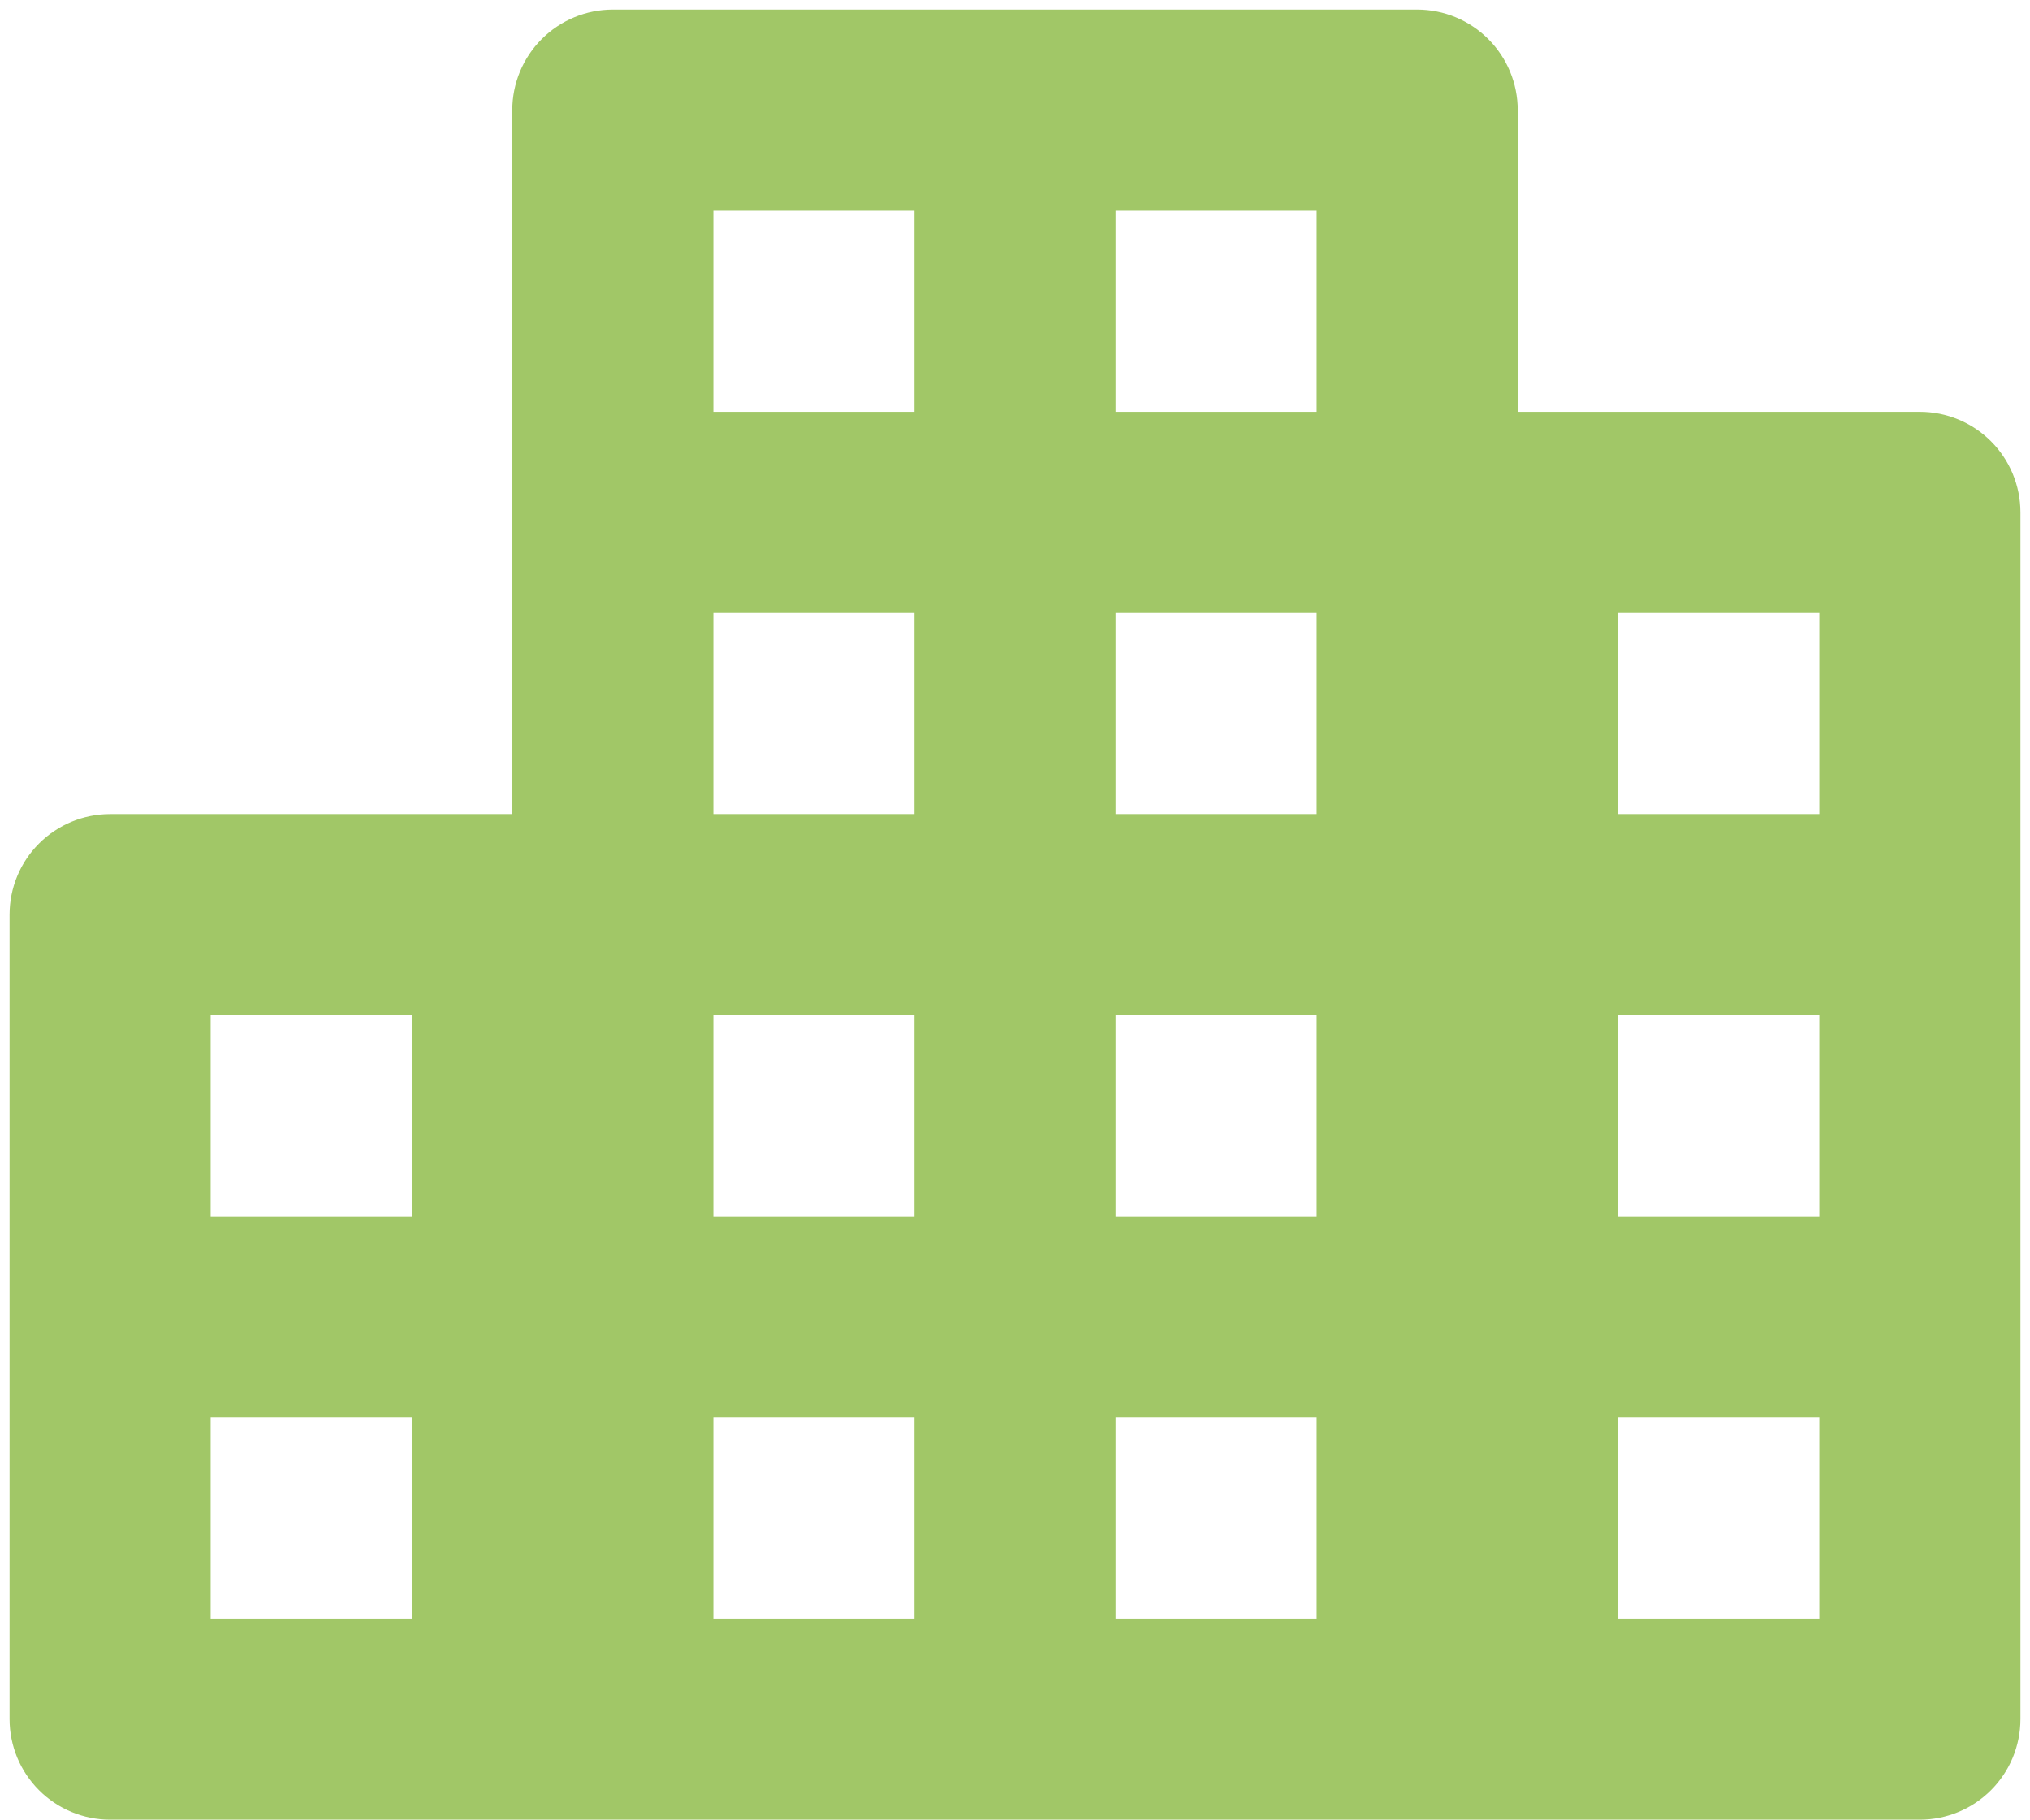 <svg width="106" height="95" viewBox="0 0 106 95" fill="none" xmlns="http://www.w3.org/2000/svg">
<path d="M100.25 21.5H79.25V5.75C79.25 4.358 78.697 3.022 77.712 2.038C76.728 1.053 75.392 0.5 74 0.5H32C30.608 0.5 29.272 1.053 28.288 2.038C27.303 3.022 26.75 4.358 26.75 5.75V42.5H5.75C4.358 42.5 3.022 43.053 2.038 44.038C1.053 45.022 0.5 46.358 0.5 47.75V89.75C0.5 91.142 1.053 92.478 2.038 93.462C3.022 94.447 4.358 95 5.75 95H100.25C101.642 95 102.978 94.447 103.962 93.462C104.947 92.478 105.5 91.142 105.5 89.75V26.75C105.5 25.358 104.947 24.022 103.962 23.038C102.978 22.053 101.642 21.5 100.25 21.5ZM21.5 84.5H11V74H21.5V84.5ZM21.5 63.5H11V53H21.5V63.5ZM47.75 84.5H37.25V74H47.75V84.5ZM47.75 63.5H37.25V53H47.75V63.5ZM47.75 42.5H37.25V32H47.75V42.5ZM47.75 21.5H37.25V11H47.75V21.5ZM68.75 84.5H58.25V74H68.75V84.5ZM68.75 63.5H58.25V53H68.75V63.5ZM68.75 42.5H58.25V32H68.75V42.5ZM68.75 21.5H58.25V11H68.75V21.5ZM95 84.5H84.5V74H95V84.5ZM95 63.5H84.5V53H95V63.5ZM95 42.5H84.5V32H95V42.5Z" fill="#A1C767"/>
</svg>
